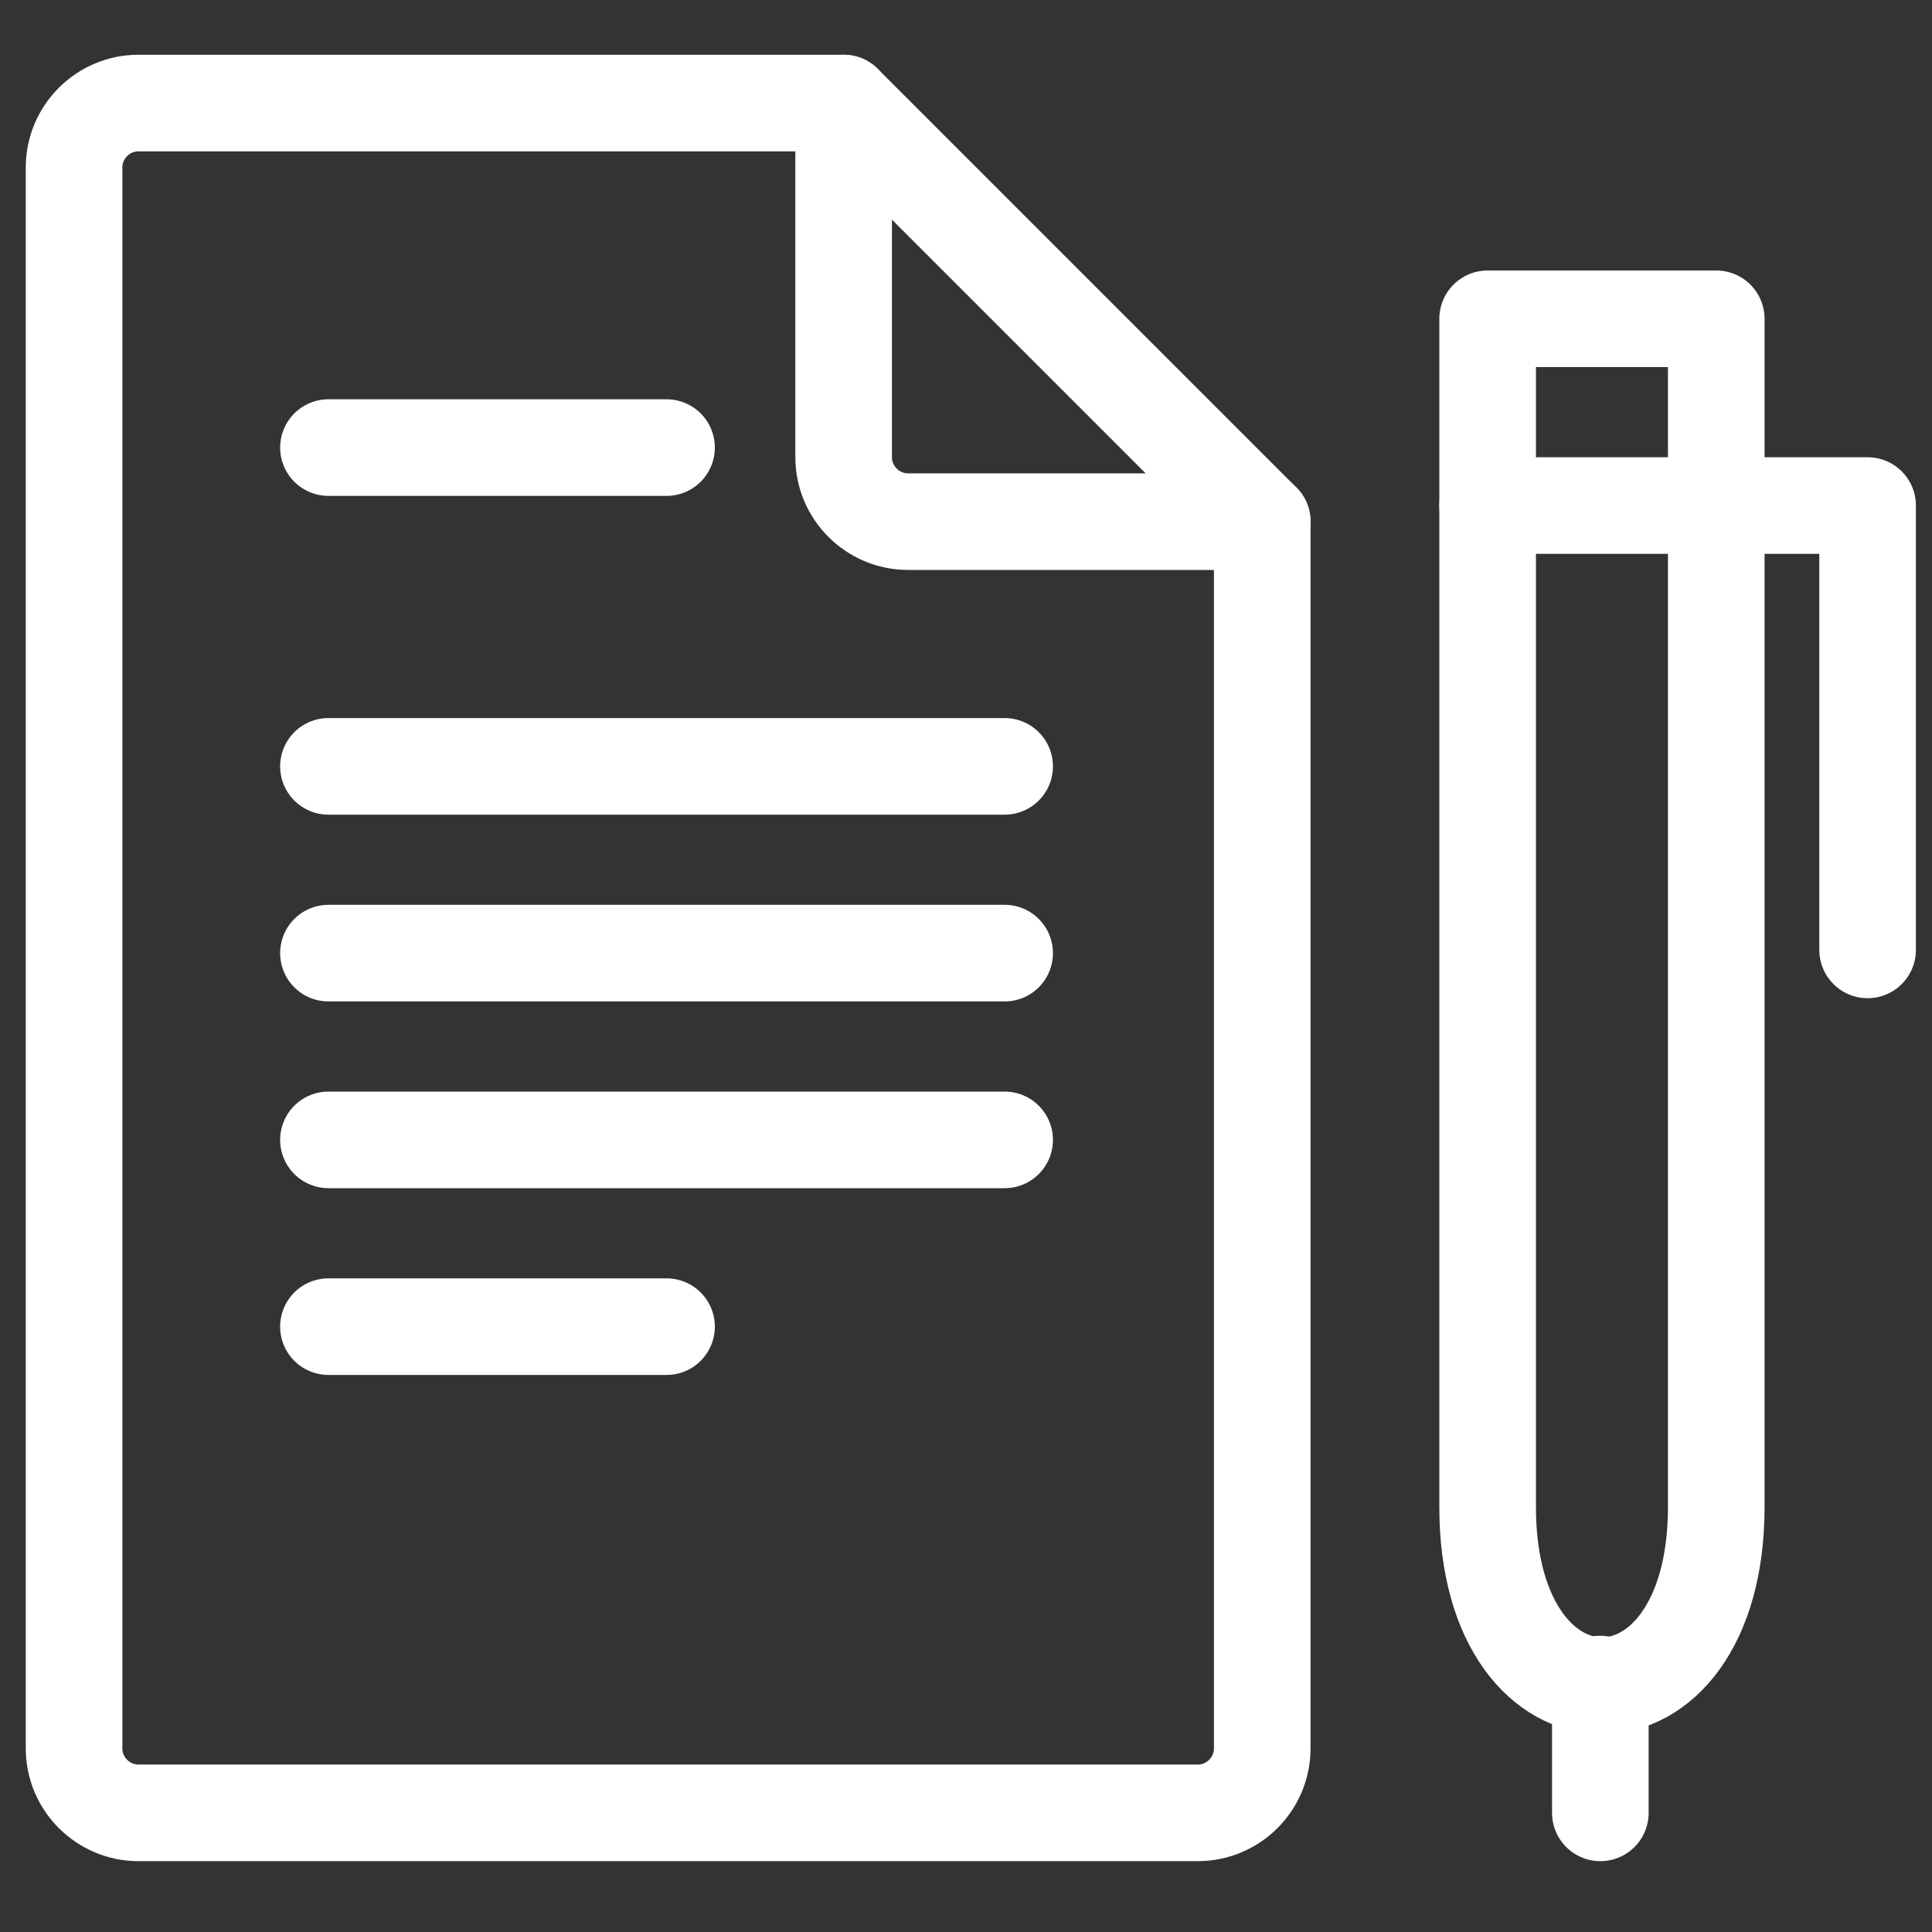 <?xml version="1.0" encoding="utf-8"?>
<!-- Generator: Adobe Illustrator 24.0.2, SVG Export Plug-In . SVG Version: 6.00 Build 0)  -->
<svg version="1.1" id="圖層_1" xmlns="http://www.w3.org/2000/svg" xmlns:xlink="http://www.w3.org/1999/xlink" x="0px" y="0px"
	 viewBox="0 0 60 60" style="enable-background:new 0 0 60 60;" xml:space="preserve">
<rect x="0" y="0" width="60" height="60" fill="#333333" stroke="none"/>
<style type="text/css">
	.st0{fill:none;stroke:#FFFFFF;stroke-width:3;stroke-linecap:round;stroke-linejoin:round;stroke-miterlimit:22.926;}
</style>
<path class="st0" d="M39.2,16.2v38.1c0,1.1-0.9,2-2,2H4.3c-1.1,0-2-0.9-2-2V5.2c0-1.1,0.9-2,2-2h21.9"/>
<path class="st0" d="M39.2,16.2h-11c-1.1,0-2-0.9-2-2v-11L39.2,16.2L39.2,16.2z"/>
<path class="st0" d="M46.2,9.9h7.1v36.9c0,7.4-7.1,7.4-7.1,0V9.9L46.2,9.9z"/>
<polyline class="st0" points="58,29.5 58,15.7 46.2,15.7 "/>
<line class="st0" x1="49.7" y1="56.3" x2="49.7" y2="52.3"/>
<line class="st0" x1="10.2" y1="13.9" x2="20.7" y2="13.9"/>
<line class="st0" x1="10.2" y1="23.8" x2="31.2" y2="23.8"/>
<line class="st0" x1="10.2" y1="29.6" x2="31.2" y2="29.6"/>
<line class="st0" x1="10.2" y1="35.4" x2="31.2" y2="35.4"/>
<line class="st0" x1="10.2" y1="41.2" x2="20.7" y2="41.2"/>
</svg>
